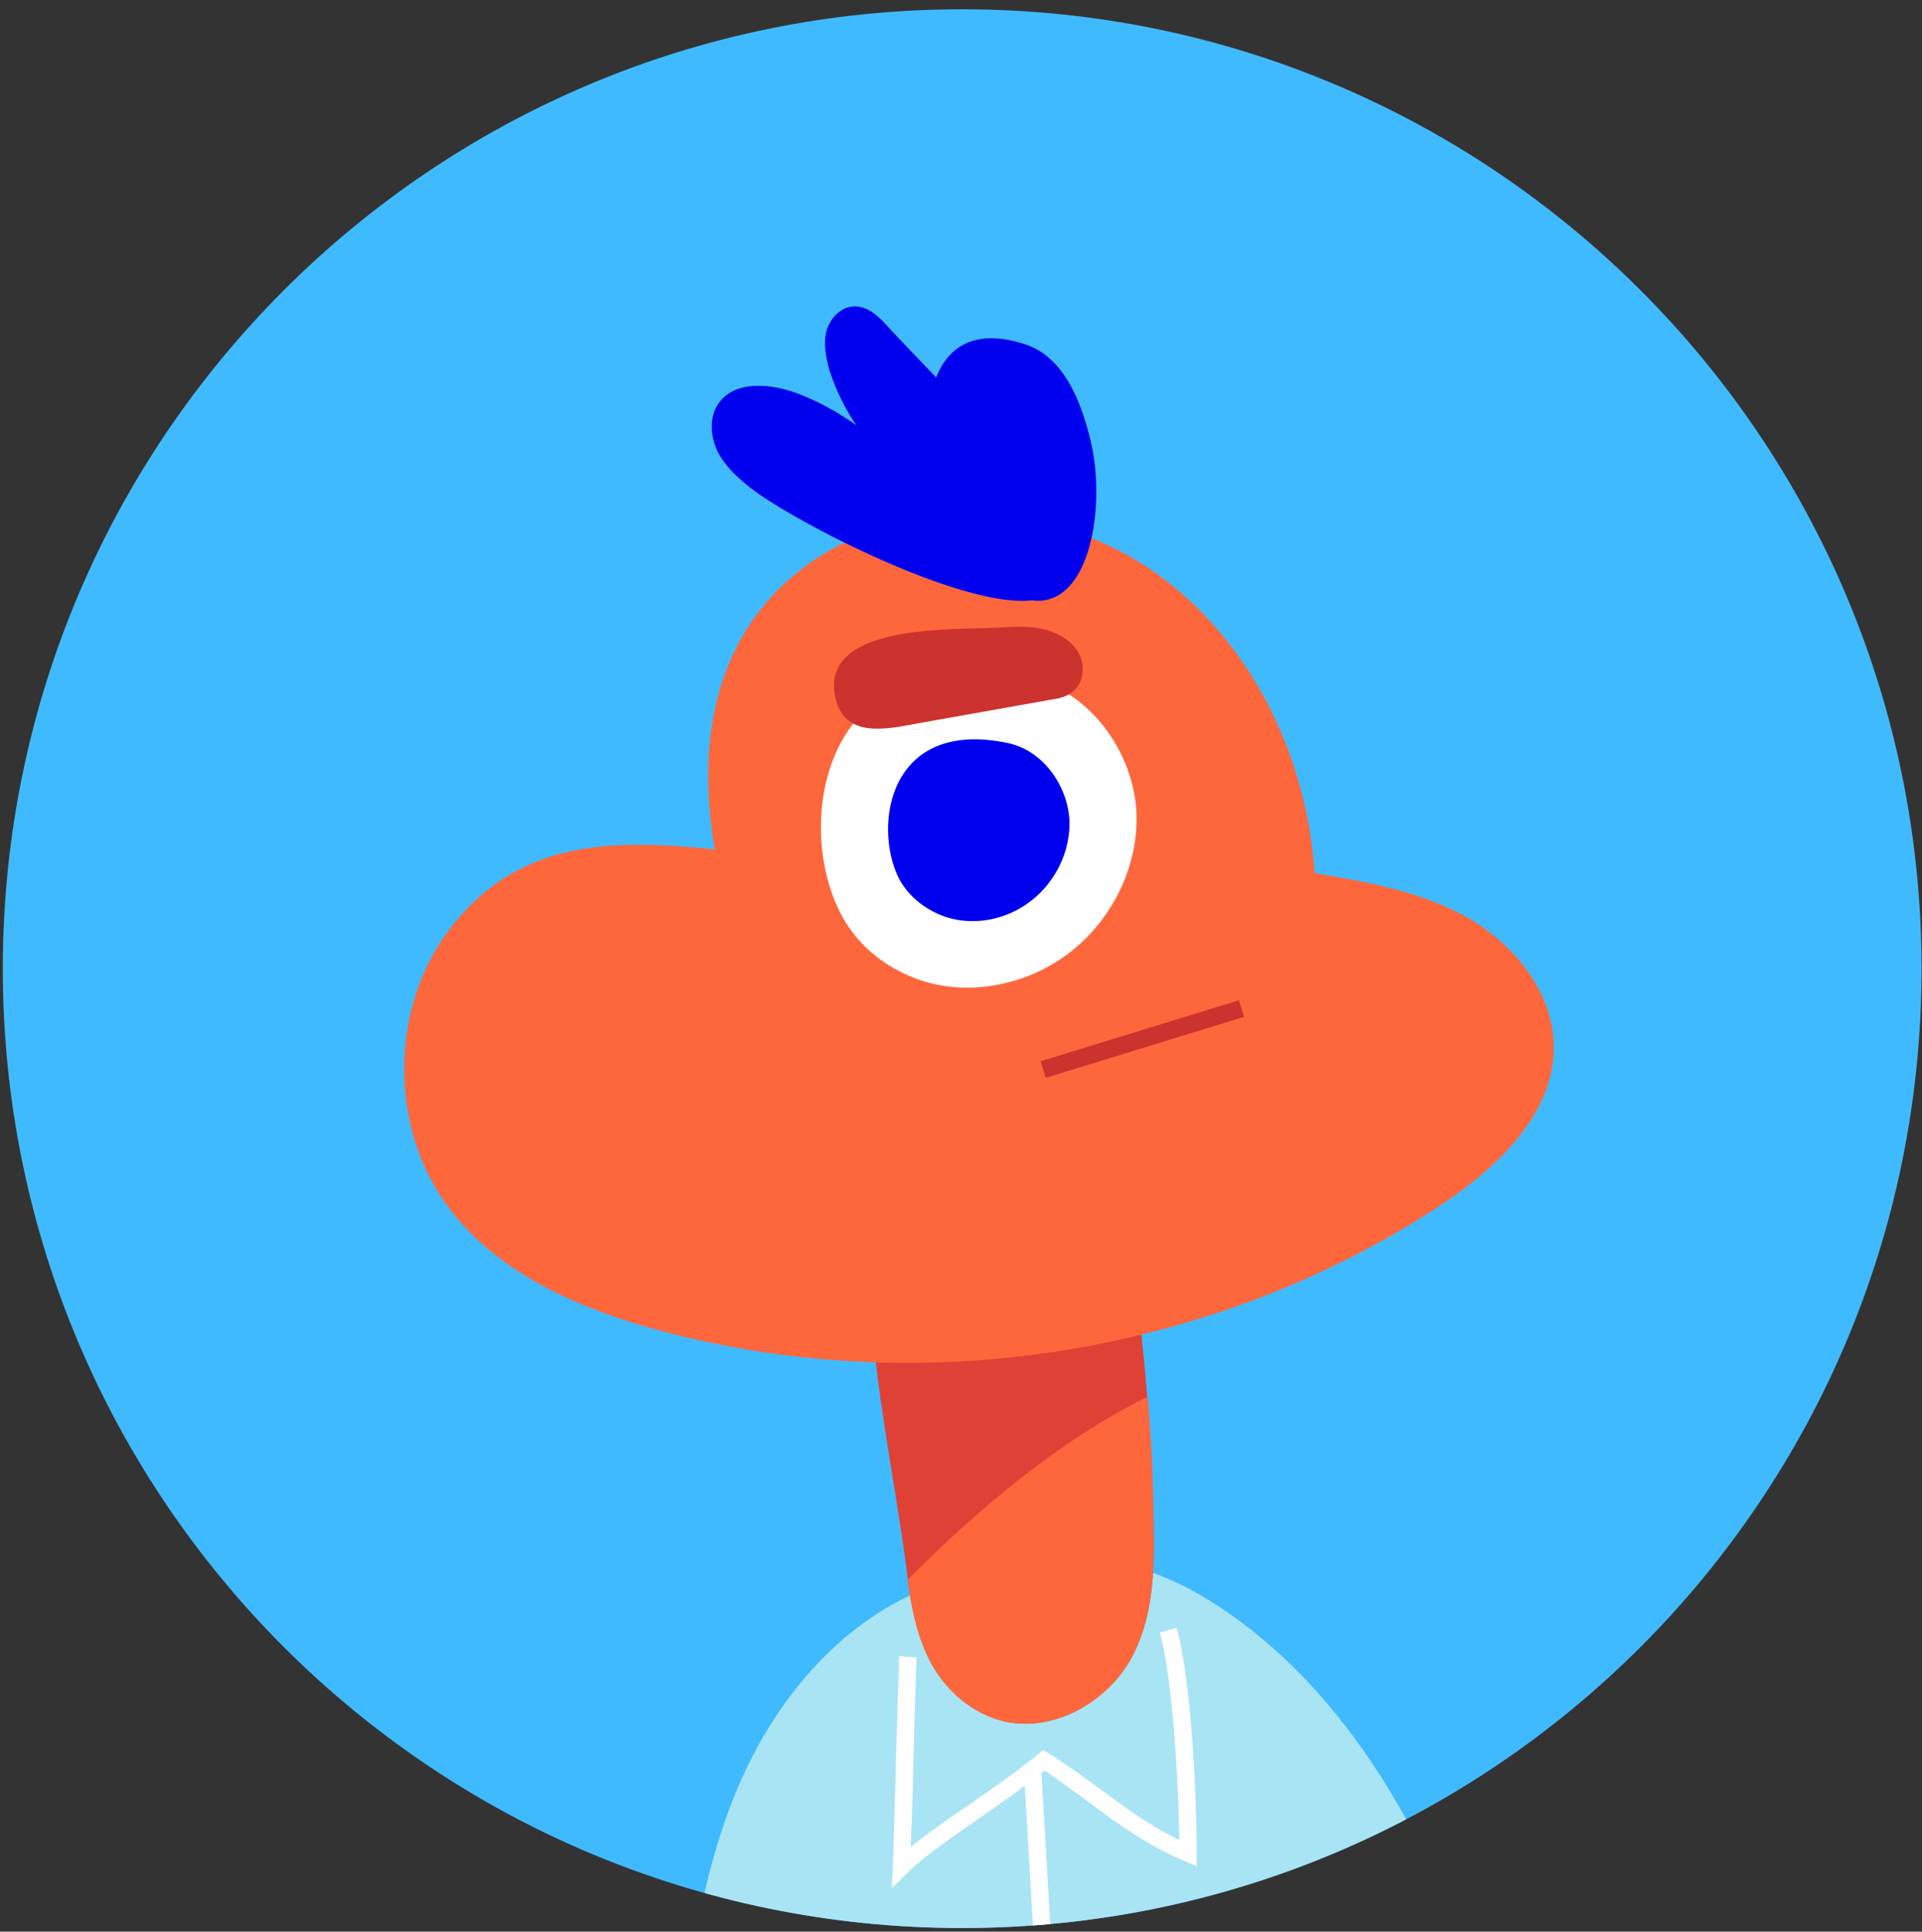 <svg width="199" height="200" viewBox="0 0 199 200" fill="none" xmlns="http://www.w3.org/2000/svg">
<rect x="0" y="0" width="199" height="200" fill="#333333" stroke="none"/>
<g clip-path="url(#clip0_3_14578)">
<path d="M0.29 100.293C0.29 45.433 44.762 0.961 99.622 0.961V0.961C154.481 0.961 198.953 45.433 198.953 100.293V100.293C198.953 155.152 154.481 199.624 99.622 199.624V199.624C44.762 199.624 0.29 155.152 0.29 100.293V100.293Z" fill="#40BAFF"/>
<path d="M160.714 258.619C160.768 257.637 160.768 256.601 160.823 255.62C161.15 237.57 158.151 219.467 151.989 202.508C147.681 190.729 139.829 175.243 126.142 166.3C116.599 160.029 108.038 160.084 96.532 164.228C87.426 167.554 80.664 175.461 76.738 184.295C72.812 193.129 71.448 202.835 70.412 212.487C68.885 226.883 68.122 241.333 68.122 255.783C98.931 258.237 129.904 256.874 160.714 258.619Z" fill="#A8E4F4"/>
<path d="M92.333 195.527L92.442 193.237C92.551 190.347 92.66 186.366 92.769 182.386C92.878 178.405 92.987 174.424 93.096 171.48L94.896 171.589C94.787 174.479 94.678 178.46 94.569 182.44C94.514 185.548 94.405 188.602 94.296 191.22C96.041 189.802 98.168 188.329 100.403 186.803C102.857 185.112 105.366 183.367 107.492 181.622L107.983 181.186L108.528 181.513C110.382 182.658 112.127 183.913 113.818 185.167C116.381 187.075 119.053 189.038 122.106 190.511C121.997 184.131 121.397 173.77 120.089 169.026L121.834 168.535C123.306 173.879 123.906 185.712 123.906 191.874V193.237L122.652 192.692C118.834 191.11 115.726 188.82 112.727 186.584C111.146 185.439 109.673 184.349 108.147 183.313C106.075 185.003 103.73 186.639 101.439 188.22C98.549 190.238 95.823 192.092 93.969 193.891L92.333 195.527Z" fill="white"/>
<path d="M107.772 182.611L105.976 182.716L109.992 251.47L111.788 251.365L107.772 182.611Z" fill="white"/>
<path d="M93.803 162.046C94.239 165.373 94.676 168.754 96.202 171.807C97.729 174.861 100.619 177.533 104.273 178.296C109.453 179.278 114.688 176.006 117.033 171.862C119.378 167.663 119.541 162.81 119.432 158.12C119.268 148.468 118.451 138.817 117.033 129.274C115.997 122.403 115.779 110.57 107.981 106.535C95.057 99.828 90.15 123.712 90.041 130.419C89.931 140.834 92.44 151.686 93.803 162.046Z" fill="#E04136"/>
<path d="M118.831 144.598C109.561 149.233 101.436 156.103 93.965 163.574C94.347 166.41 94.892 169.191 96.201 171.808C97.728 174.862 100.618 177.534 104.271 178.297C109.452 179.279 114.687 176.007 117.031 171.863C119.376 167.664 119.54 162.811 119.431 158.121C119.431 153.595 119.213 149.069 118.831 144.598Z" fill="#FE673C"/>
<path d="M46.907 95.739C40.309 103.973 40.146 116.733 46.526 125.13C51.651 131.892 59.94 135.491 68.174 137.727C95.221 145.034 125.267 140.344 148.715 125.076C154.767 121.15 160.984 115.479 160.875 108.226C160.766 102.664 156.785 97.811 151.986 95.03C147.188 92.303 141.571 91.322 136.118 90.395C135.3 78.235 129.466 66.184 119.487 59.204C109.508 52.224 95.33 51.024 85.024 57.514C74.118 64.384 71.991 76.272 74.009 87.941C63.757 86.905 54.051 86.796 46.907 95.739Z" fill="#FE673C"/>
<path d="M95.931 101.683C100.511 102.992 105.692 102.01 109.672 99.393C114.853 96.012 118.125 89.741 117.634 83.579C117.088 77.417 112.563 71.419 106.51 70.165C85.243 65.748 82.189 84.942 86.933 94.376C88.678 97.975 92.114 100.592 95.931 101.683Z" fill="white"/>
<path d="M98.218 95.03C100.89 95.793 103.834 95.248 106.125 93.721C109.124 91.758 110.978 88.159 110.705 84.615C110.378 81.07 107.815 77.635 104.325 76.926C92.056 74.363 90.365 85.433 93.037 90.886C94.073 92.903 96.037 94.376 98.218 95.03Z" fill="#0000EF"/>
<path d="M128.279 103.563L107.744 109.877L108.273 111.597L128.808 105.283L128.279 103.563Z" fill="#CC332F"/>
<path d="M74.335 41.863C75.971 39.355 79.734 39.682 82.515 40.718C84.696 41.536 86.768 42.681 88.677 44.044C87.477 42.3 86.55 40.391 85.895 38.373C85.514 37.065 85.241 35.592 85.568 34.284C85.95 32.92 87.095 31.721 88.513 31.721C89.931 31.721 91.076 32.866 92.003 33.902C96.256 38.592 110.87 52.388 110.107 59.367C109.18 67.983 82.951 54.678 77.662 50.479C76.353 49.443 75.044 48.243 74.281 46.716C73.572 45.19 73.408 43.281 74.335 41.863Z" fill="#0000EF"/>
<path d="M112.943 45.735C111.961 41.591 110.162 36.956 106.127 35.647C92.167 31.067 95.057 52.933 101.11 58.768C111.525 68.802 115.015 54.515 112.943 45.735Z" fill="#0000EF"/>
<path d="M108.745 72.454C109.509 72.346 110.327 72.182 110.981 71.691C112.072 70.928 112.344 69.346 111.908 68.092C111.417 66.838 110.327 65.966 109.072 65.475C107.218 64.711 105.146 64.875 103.183 64.984C99.039 65.257 84.752 64.439 86.497 72.236C87.533 76.871 92.55 75.29 95.876 74.745C100.13 73.981 104.437 73.218 108.745 72.454Z" fill="#CC332F"/>
</g>
<defs>
<clipPath id="clip0_3_14578">
<path d="M0.29 100.293C0.29 45.433 44.762 0.961 99.622 0.961V0.961C154.481 0.961 198.953 45.433 198.953 100.293V100.293C198.953 155.152 154.481 199.624 99.622 199.624V199.624C44.762 199.624 0.29 155.152 0.29 100.293V100.293Z" fill="white"/>
</clipPath>
</defs>
</svg>
